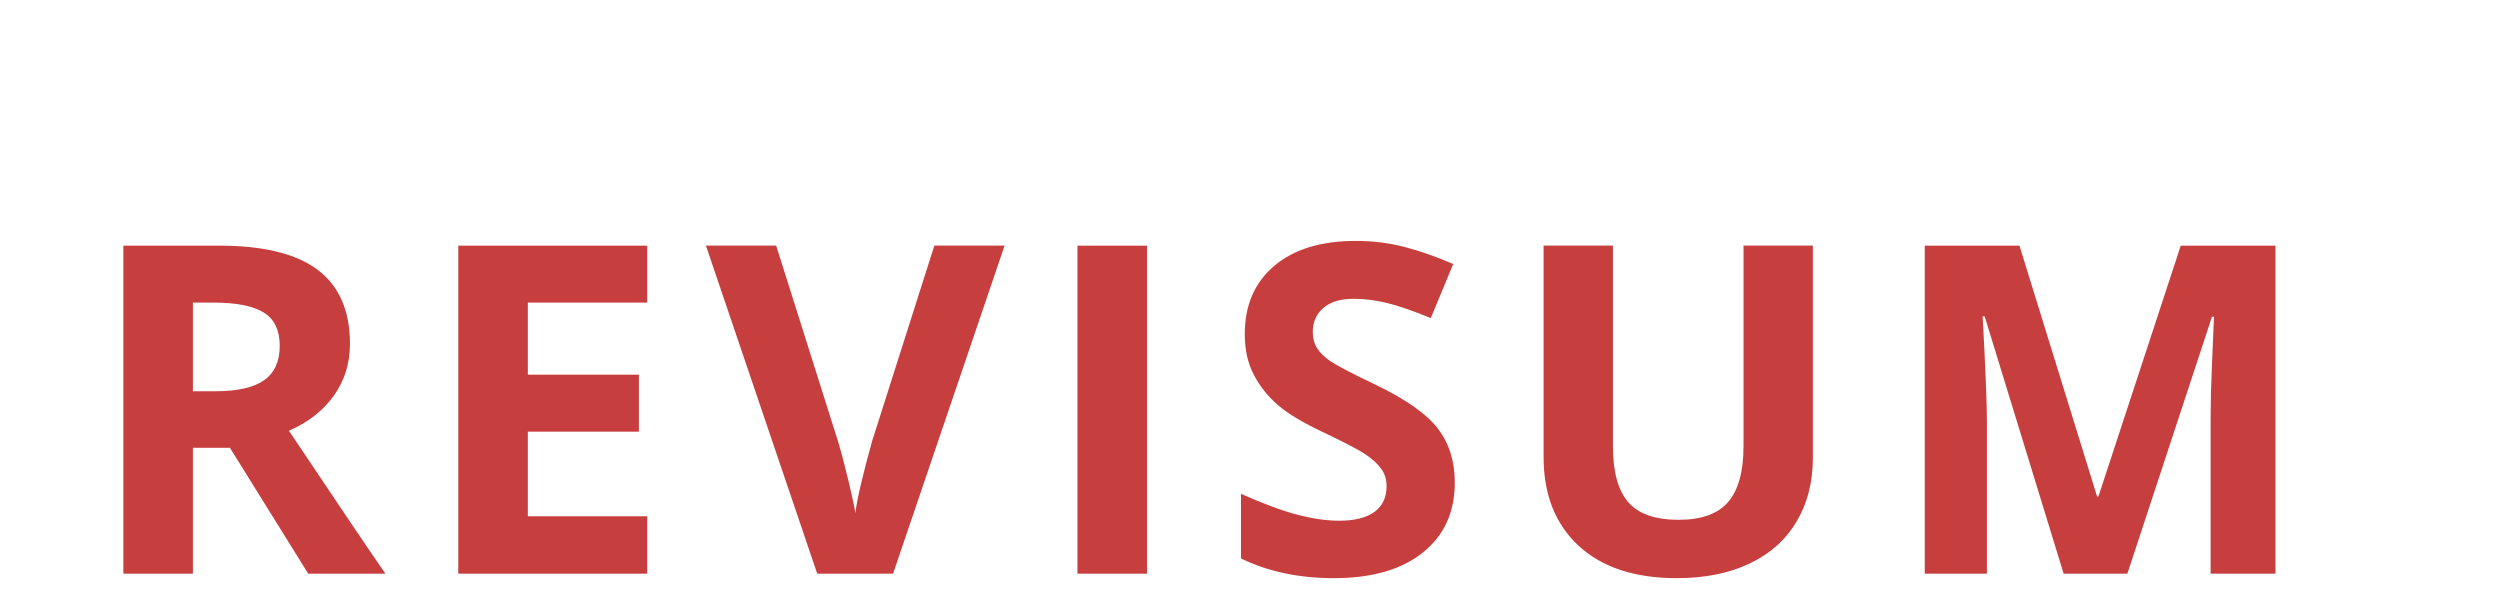 <?xml version="1.0"?>
<svg version="1.1" xmlns="http://www.w3.org/2000/svg" width="457" height="109" style=""><path fill="#c73e3e" d="M35.262,71.521l4.102,0q6.029,0,8.9-2.01t2.871-6.316q0-4.266-2.933-6.07t-9.085-1.805l-3.855,0l0,16.201z M35.262,81.857l0,23.01l-12.715,0l0-59.965l17.473,0q12.223,0,18.088,4.45t5.865,13.515q0,5.291-2.912,9.413t-8.244,6.46q13.535,20.221,17.637,26.127l-14.109,0l-14.314-23.01l-6.768,0z M118.309,104.867l-34.535,0l0-59.965l34.535,0l0,10.418l-21.82,0l0,13.166l20.303,0l0,10.418l-20.303,0l0,15.463l21.82,0l0,10.5z M170.799,44.902l12.838,0l-20.385,59.965l-13.863,0l-20.344-59.965l12.838,0l11.279,35.684q0.943,3.158,1.948,7.362t1.251,5.845q0.451-3.773,3.076-13.207z M196.958,104.867l0-59.965l12.715,0l0,59.965l-12.715,0z M265.937,88.215q0,8.121-5.845,12.797t-16.263,4.676q-9.598,0-16.98-3.609l0-11.812q6.07,2.707,10.274,3.814t7.69,1.107q4.184,0,6.419-1.6t2.235-4.758q0-1.764-0.984-3.138t-2.892-2.646t-7.772-4.061q-5.496-2.584-8.244-4.963t-4.389-5.537t-1.641-7.383q0-7.957,5.394-12.51t14.909-4.553q4.676,0,8.921,1.107t8.88,3.117l-4.102,9.885q-4.799-1.969-7.937-2.748t-6.173-0.779q-3.609,0-5.537,1.682t-1.928,4.389q0,1.682,0.779,2.933t2.481,2.42t8.06,4.204q8.408,4.02,11.525,8.06t3.117,9.905z M331.388,44.902l0,38.801q0,6.645-2.974,11.648t-8.593,7.67t-13.289,2.666q-11.566,0-17.965-5.927t-6.398-16.222l0-38.637l12.674,0l0,36.709q0,6.932,2.789,10.172t9.229,3.24q6.234,0,9.044-3.261t2.81-10.233l0-36.627l12.674,0z M377.234,104.867l-14.438-47.045l-0.369,0q0.779,14.355,0.779,19.154l0,27.891l-11.361,0l0-59.965l17.309,0l14.191,45.855l0.246,0l15.053-45.855l17.309,0l0,59.965l-11.854,0l0-28.383q0-2.01,0.062-4.635t0.554-13.945l-0.369,0l-15.463,46.963l-11.648,0z"/><path fill="#" d=""/></svg>
